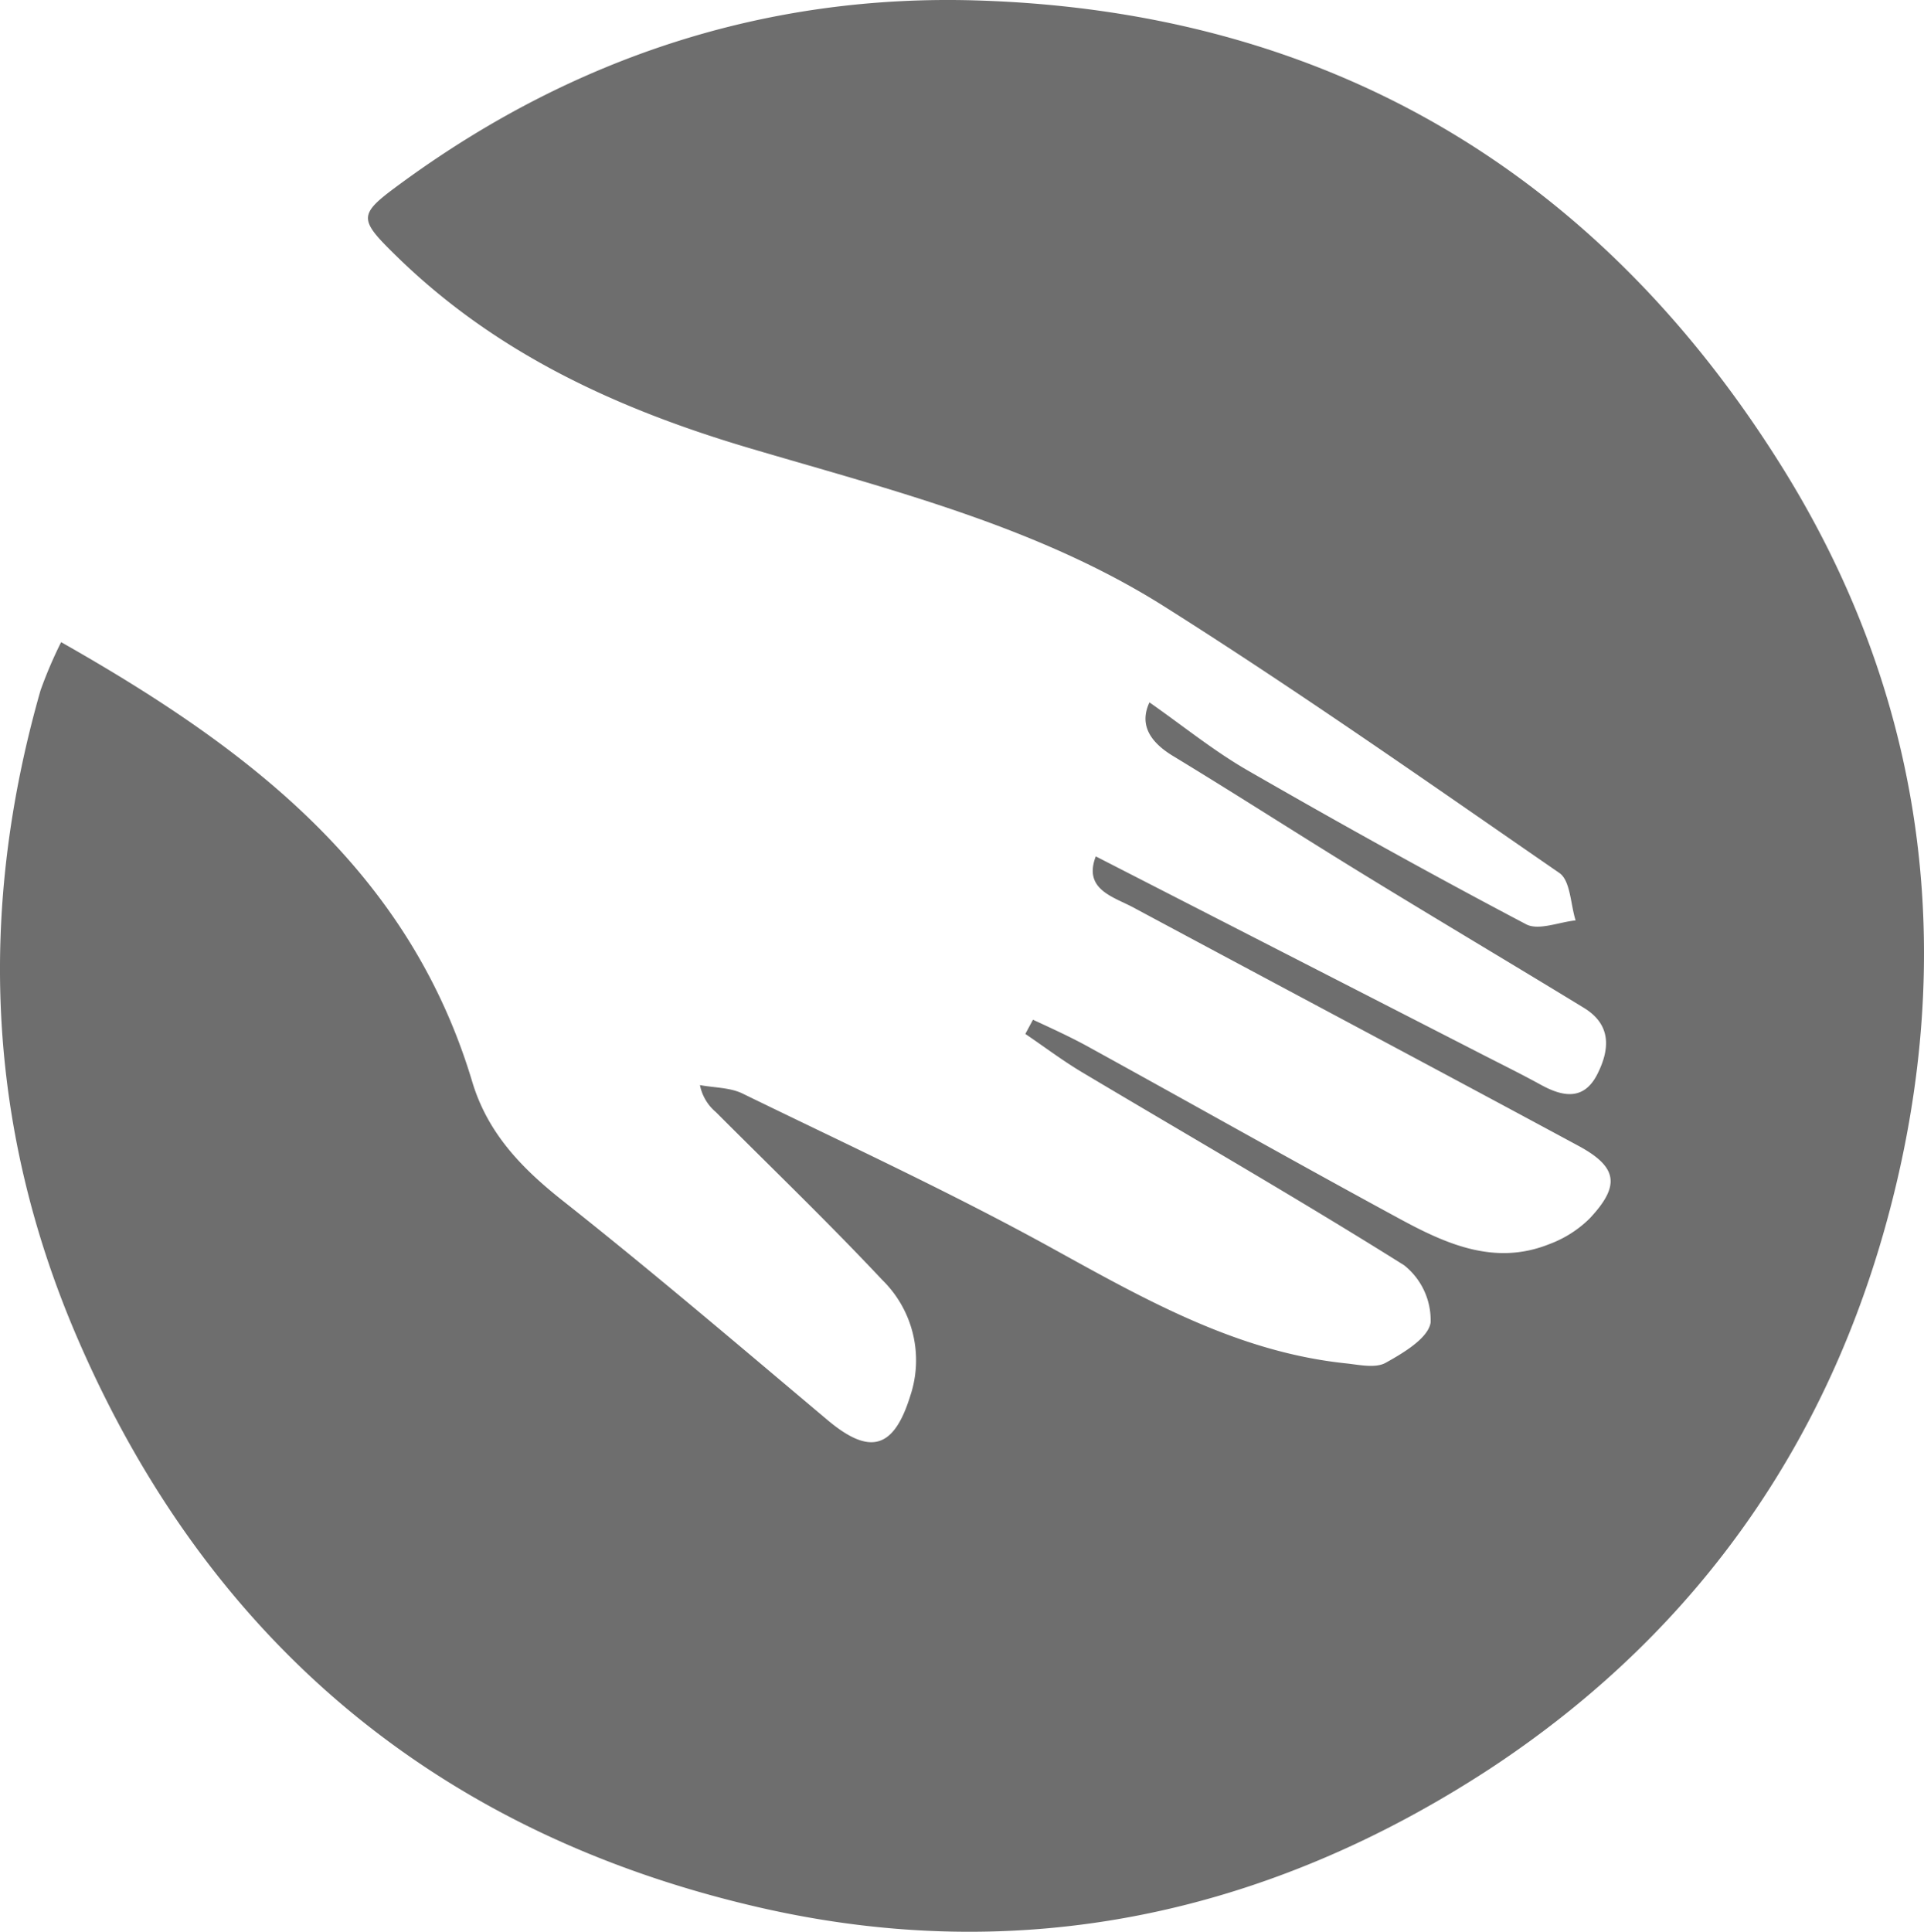 <svg xmlns="http://www.w3.org/2000/svg" viewBox="0 0 214.05 214.88"><defs><style>.cls-1{fill:#6e6e6e;}</style></defs><g id="Capa_2" data-name="Capa 2"><g id="Capa_1-2" data-name="Capa 1"><path class="cls-1" d="M6.8,71.43c20.86,11.82,38.69,25.36,45.74,48.91,1.71,5.68,5.45,9.56,10,13.17,10,7.91,19.72,16.2,29.49,24.42,4.74,4,7.41,3.24,9.24-2.66a12.49,12.49,0,0,0-3.12-12.9c-6-6.39-12.32-12.47-18.51-18.67a5.24,5.24,0,0,1-1.77-3c1.59.3,3.34.26,4.74.94,11.58,5.65,23.31,11.06,34.59,17.29,10.35,5.71,20.55,11.48,32.59,12.73,1.46.16,3.25.56,4.37-.07,2-1.11,4.74-2.75,5-4.48a7.8,7.8,0,0,0-2.95-6.37c-11.79-7.4-23.87-14.34-35.83-21.47-2.18-1.3-4.21-2.84-6.31-4.26l.85-1.58c2.16,1,4.36,2,6.45,3.17,11.47,6.31,22.87,12.75,34.39,19,5.14,2.78,10.54,5.21,16.58,2.8a12.65,12.65,0,0,0,4.5-2.85c3.44-3.66,3.15-5.72-1.23-8.09-16.48-8.89-33-17.65-49.53-26.52-2.22-1.19-5.59-2-4.17-5.68L164.34,117c2.36,1.22,4.74,2.38,7.07,3.66s4.75,1.87,6.29-1.16c1.41-2.78,1.59-5.5-1.47-7.38-8.07-4.93-16.2-9.75-24.26-14.69-7.2-4.41-14.32-9-21.54-13.38-2.65-1.63-3.65-3.57-2.55-5.92,3.76,2.63,7.19,5.43,11,7.61,10.2,5.87,20.49,11.59,30.9,17.07,1.38.73,3.65-.24,5.51-.43-.57-1.8-.57-4.41-1.8-5.27C159,87.11,144.62,77,129.78,67.62c-14.15-9-30.42-13.05-46.26-17.73C68.77,45.53,55.31,39.4,44.21,28.59c-4.5-4.39-4.43-4.68.67-8.4C63.91,6.33,85.35-.67,108.69.05,147.52,1.24,177.63,19,198.16,51.79c15.39,24.57,19.47,51.78,12.81,79.91-6.47,27.3-21.41,49.36-45.14,65C140.91,213,113.56,218.82,84.59,212.2c-35.72-8.17-61.4-29.54-76-63.41-10.09-23.41-11.08-47.51-4.08-72A48.36,48.36,0,0,1,6.8,71.43Z"/></g></g></svg>